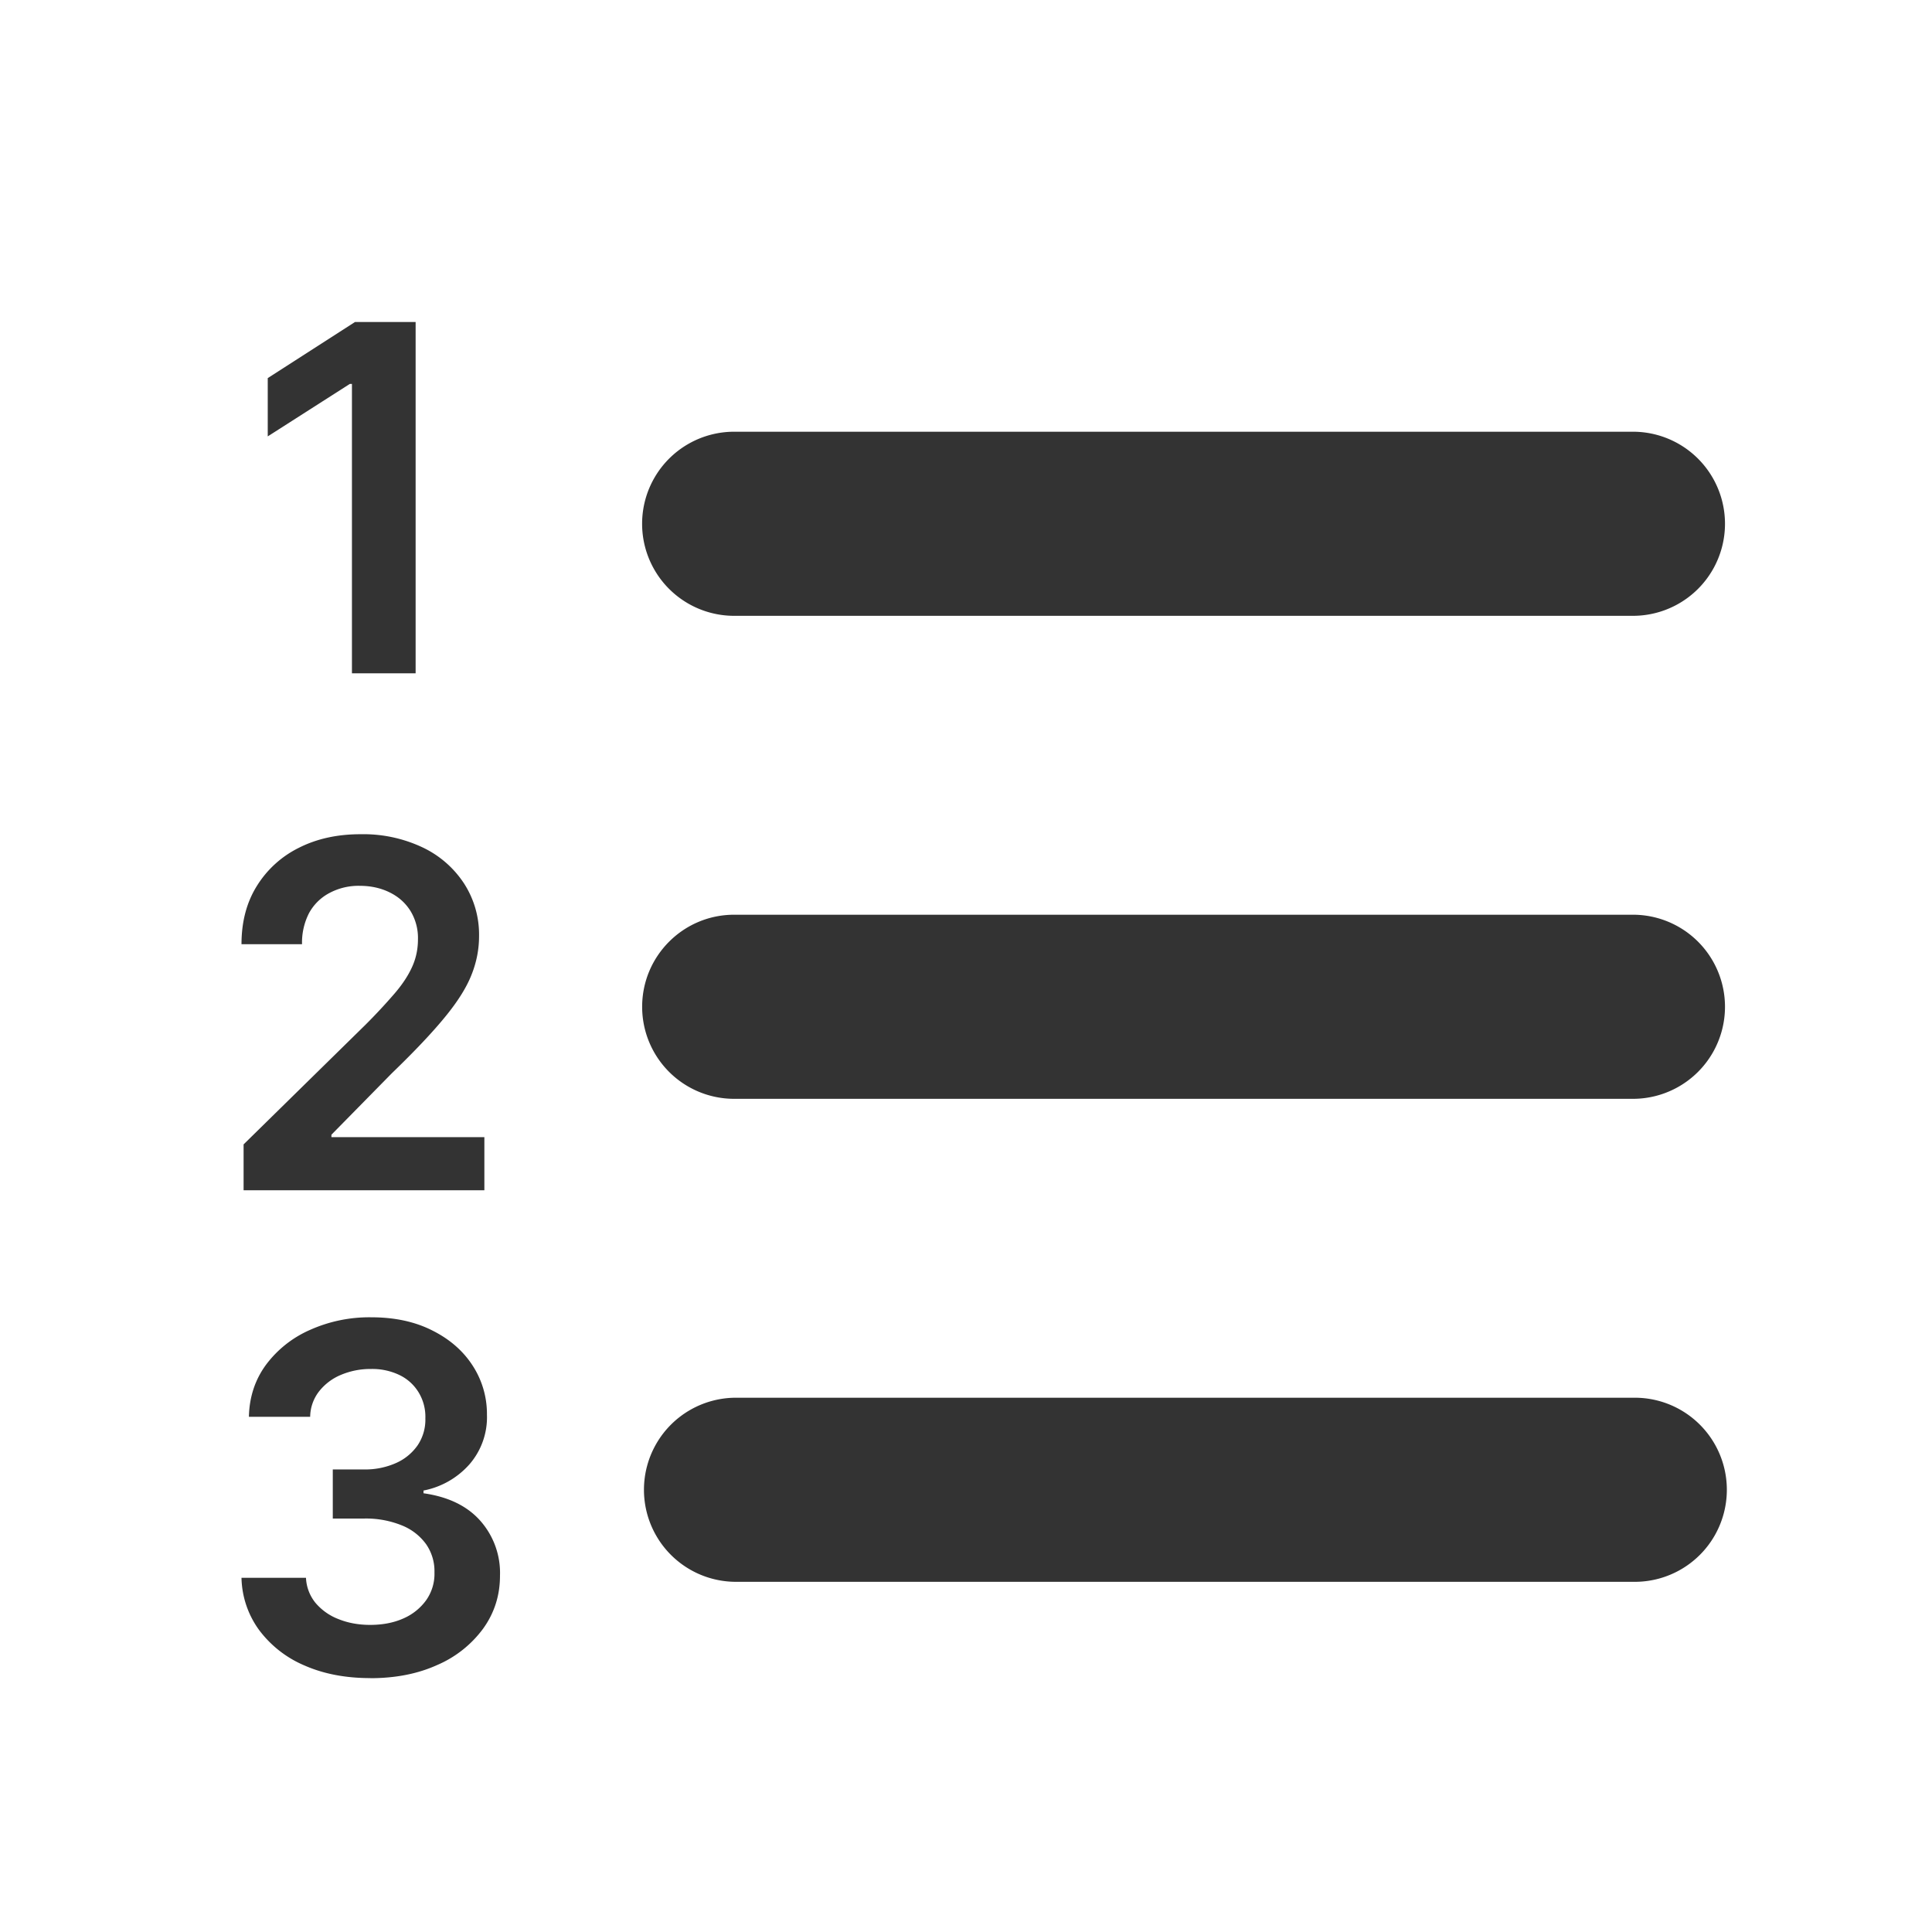 <svg   viewBox="0 0 24 24">
      <path
        fill-rule="evenodd"
        clip-rule="evenodd"
        d="M5.163 8.364V4H4.41l-1.084.697v.724l1.02-.652h.026v3.595h.79Zm-2.137 5.852v.57h2.991v-.66h-1.9v-.03l.752-.765c.282-.272.502-.505.658-.696.158-.192.268-.367.33-.525.063-.157.094-.318.094-.481a1.17 1.17 0 0 0-.185-.652 1.258 1.258 0 0 0-.516-.45 1.723 1.723 0 0 0-.771-.164c-.289 0-.544.056-.767.169a1.28 1.28 0 0 0-.522.475c-.127.204-.19.445-.19.722h.752a.8.8 0 0 1 .087-.386.615.615 0 0 1 .252-.249.767.767 0 0 1 .377-.09c.14 0 .264.028.373.082.11.054.195.13.258.23a.644.644 0 0 1 .093.353c0 .121-.024.235-.072.341-.048.107-.12.217-.217.33a7.147 7.147 0 0 1-.363.39l-1.514 1.486Zm1.574 6.63c-.307 0-.58-.052-.818-.157a1.368 1.368 0 0 1-.563-.44A1.138 1.138 0 0 1 3 19.6h.801a.53.53 0 0 0 .117.31.702.702 0 0 0 .284.202c.118.048.25.073.396.073.156 0 .295-.027.415-.081a.683.683 0 0 0 .284-.23.567.567 0 0 0 .1-.34.588.588 0 0 0-.102-.349.684.684 0 0 0-.303-.236 1.183 1.183 0 0 0-.473-.085h-.385v-.61h.385a.942.942 0 0 0 .399-.079.645.645 0 0 0 .27-.221.57.57 0 0 0 .096-.335.582.582 0 0 0-.083-.321.562.562 0 0 0-.237-.216.778.778 0 0 0-.355-.076.938.938 0 0 0-.371.072.674.674 0 0 0-.275.207.524.524 0 0 0-.11.315h-.761c.005-.244.076-.459.21-.643a1.36 1.36 0 0 1 .546-.435 1.8 1.8 0 0 1 .765-.158c.291 0 .544.055.758.164.216.108.383.254.501.437a1.1 1.1 0 0 1 .177.607.893.893 0 0 1-.217.618 1.02 1.02 0 0 1-.571.326v.034c.306.043.542.157.705.341a.977.977 0 0 1 .245.684c0 .244-.07.463-.209.656a1.385 1.385 0 0 1-.57.452c-.242.11-.52.164-.832.164ZM9.12 5.363a1.143 1.143 0 0 0 0 2.287h11.165a1.143 1.143 0 1 0 0-2.287H9.12Zm-1.143 7.144c0-.632.512-1.144 1.143-1.144h11.165a1.143 1.143 0 1 1 0 2.287H9.12a1.143 1.143 0 0 1-1.143-1.143Zm1.166 4.856a1.143 1.143 0 1 0 0 2.287h11.165a1.143 1.143 0 0 0 0-2.287H9.143Z"
        fill="currentColor"
        fill-opacity=".8"
      />
    </svg>
